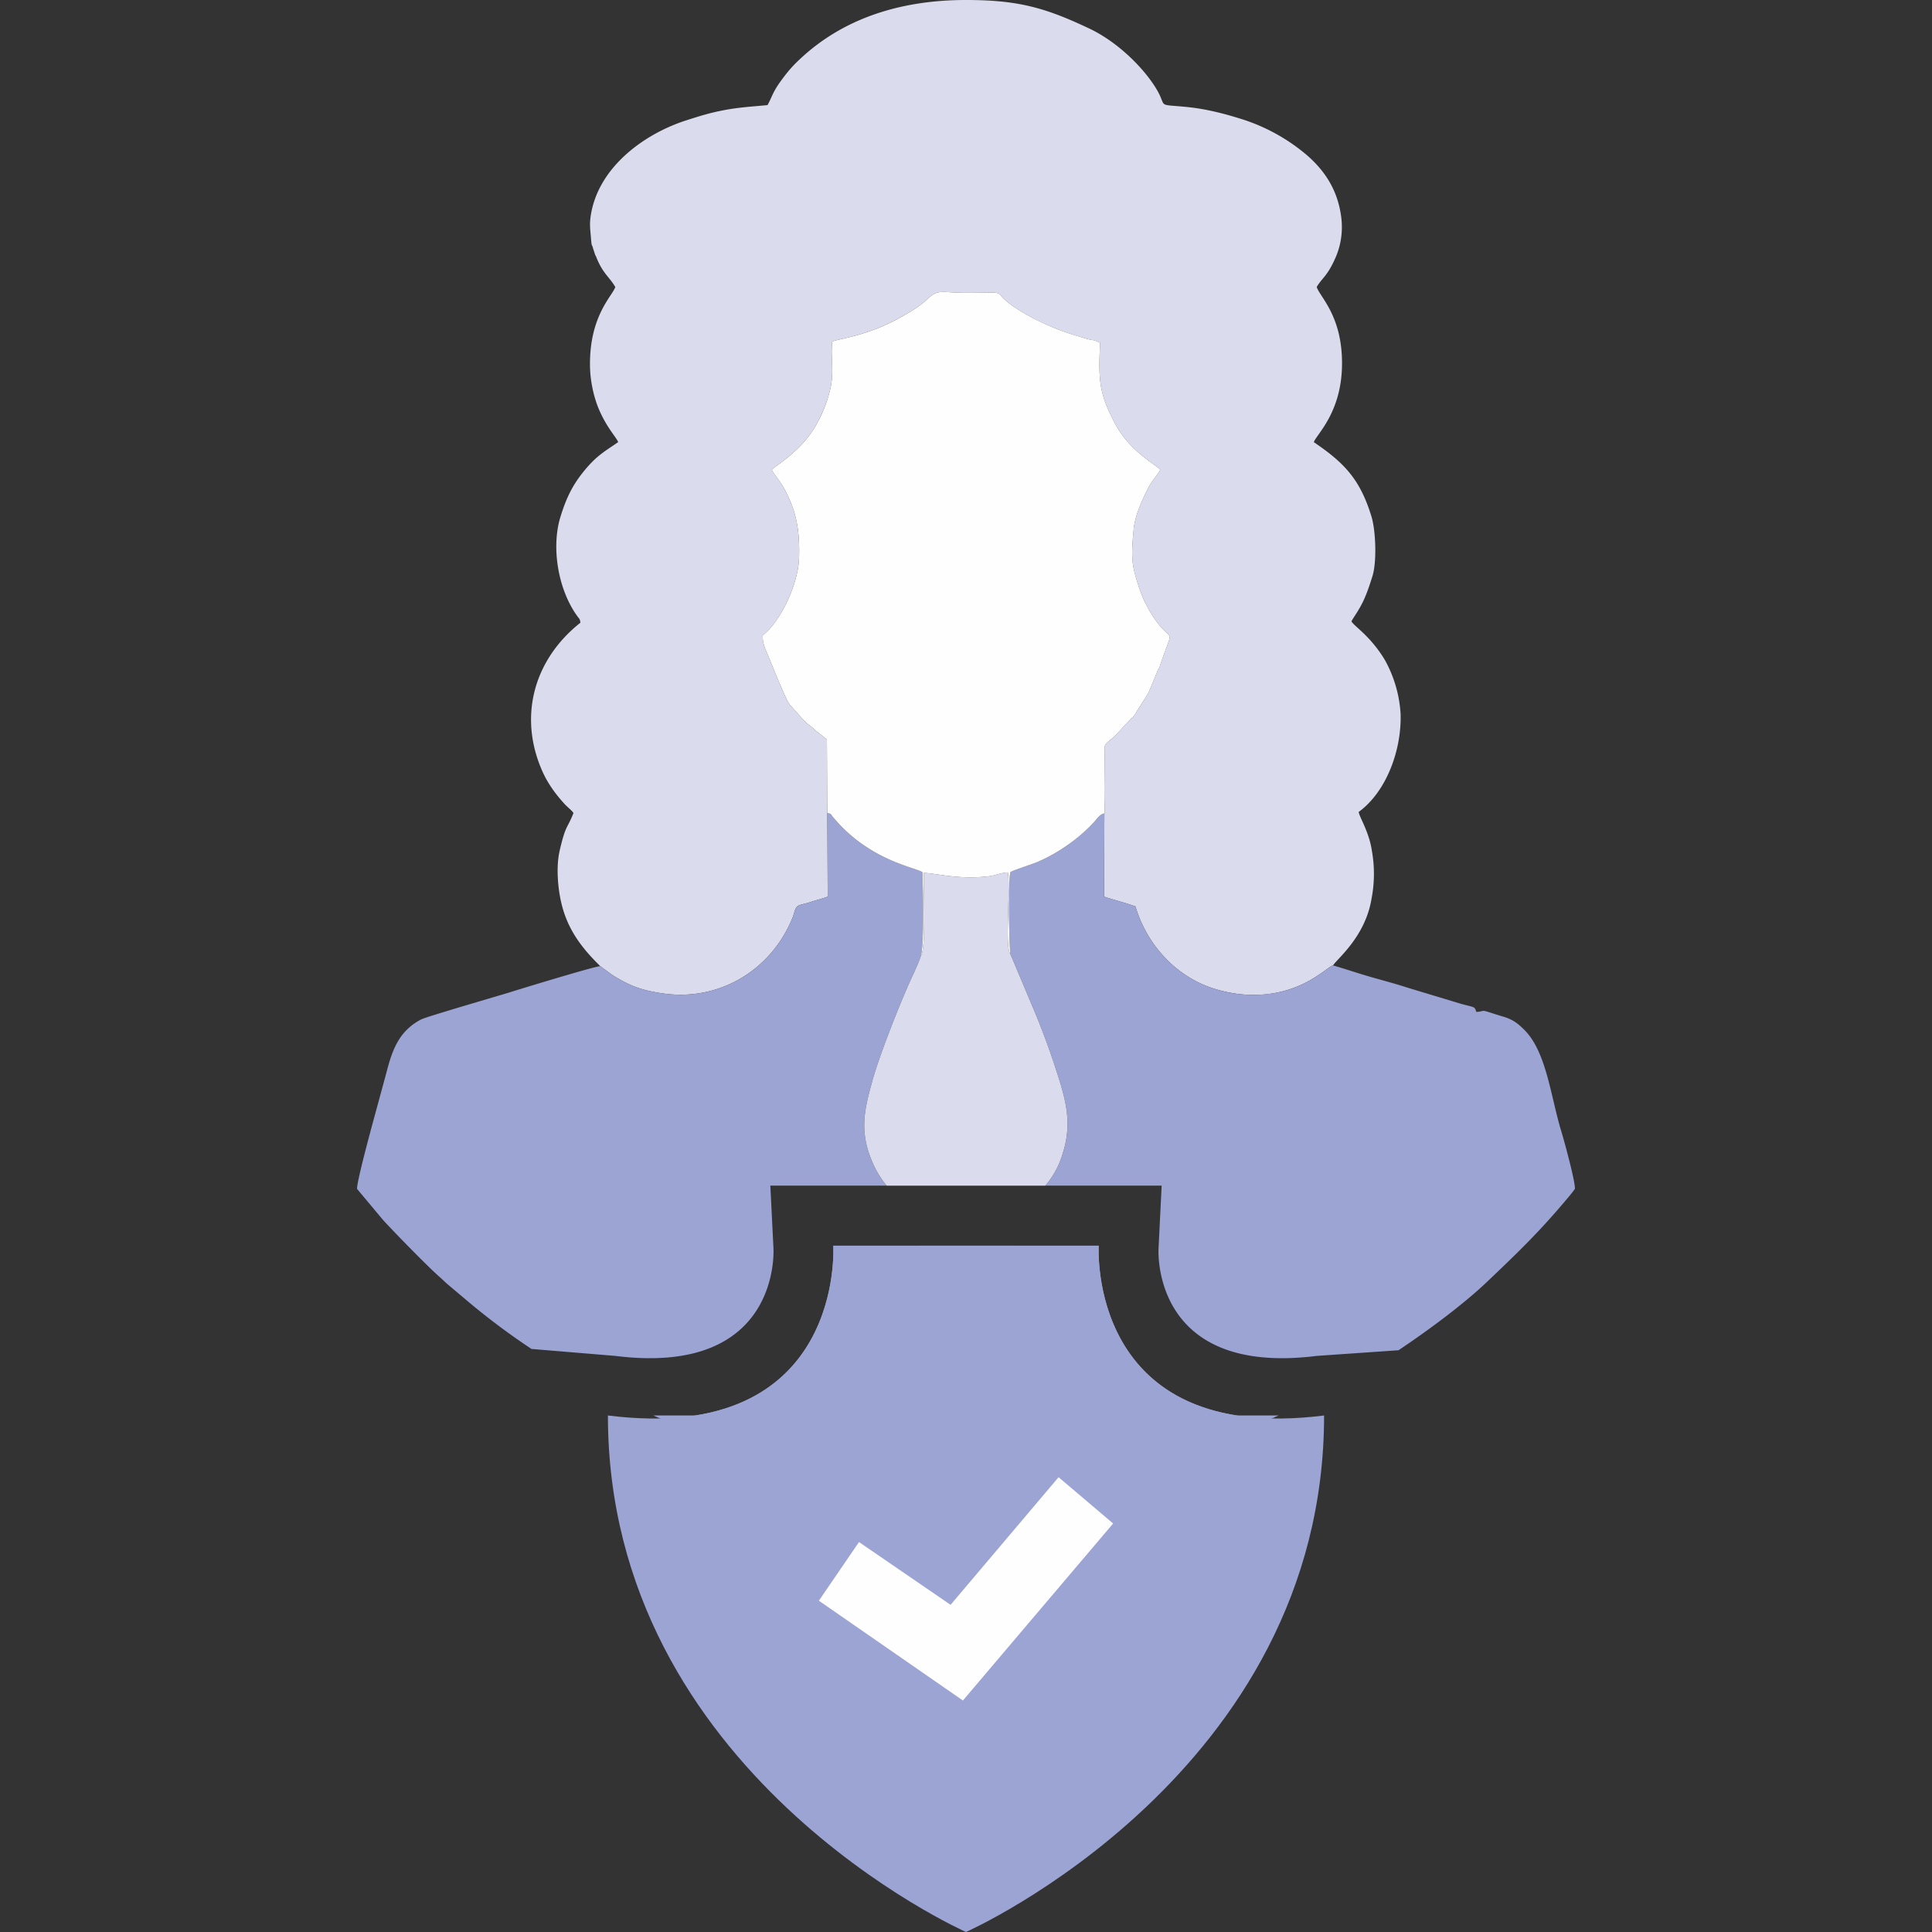<svg width="52" height="52" viewBox="0 0 52 52" fill="none" xmlns="http://www.w3.org/2000/svg"><rect x="0" y="0" width="52" height="52" fill="#333333" stroke="none"/><g clip-path="url(#clip0)"><path fill-rule="evenodd" clip-rule="evenodd" d="M16.157 26.005l.328.24c.472.292.76.4 1.314.487 1.552.243 2.97-.625 3.537-2.044.023-.057.05-.17.075-.223.063-.13.14-.1.411-.189.158-.051.306-.087.456-.143l-.01-2.248-.002-.064-.01-1.917-.302-.242c-.256-.238-.128-.06-.494-.468l-.197-.223c-.101-.125-.236-.492-.286-.587l-.332-.807c-.065-.151-.12-.27-.117-.475.48-.367.959-1.386.979-2.087.022-.762-.076-1.28-.42-1.899-.111-.2-.29-.396-.312-.472.096-.122.828-.501 1.236-1.286.146-.282.267-.575.343-.918.1-.46-.003-.835.046-1.246.172-.08.937-.148 1.818-.643.258-.144.522-.293.734-.493.313-.295.371-.177 1.048-.177 1.493 0 .331-.115 1.78.671.36.195.922.417 1.331.525.094.024.142.047.228.065.047.01.088.013.128.023l.143.059c-.051 1.036-.018 1.361.378 2.134.41.799 1.124 1.139 1.239 1.286-.074.145-.219.289-.313.473-.163.32-.371.762-.403 1.145-.034.409-.07.7.008 1.068.05.233.196.687.296.869.054.1.078.165.134.258.604 1.007.682.248.286 1.42-.046.135-.008.053-.065.147l-.236.57c-.024.052-.048.091-.074.136l-.23.368c-.088.122-.062.14-.186.243l-.189.198-.199.219c-.072.08-.126.118-.207.187-.126.106-.119.107-.118.287.002.522-.02 1.087.005 1.604l-.011.057-.01 2.24c.28.093.578.165.846.263.306 1.031 1.08 1.862 2.044 2.19.568.192 1.227.262 1.87.107.832-.2 1.244-.659 1.405-.71.108-.177.868-.768 1.035-1.793a3.52 3.52 0 00.01-1.287c-.074-.518-.347-.927-.355-1.05.743-.542 1.158-1.662 1.127-2.64a3.393 3.393 0 00-.428-1.458c-.392-.647-.826-.9-.894-1.031.031-.074.195-.285.322-.555.098-.212.159-.396.241-.656.124-.391.09-1.235-.024-1.608-.311-1.018-.74-1.451-1.553-2.005.077-.212.734-.784.759-2.045.026-1.335-.59-1.853-.681-2.13.145-.249.283-.28.508-.793.15-.344.202-.723.15-1.106-.093-.69-.418-1.215-.931-1.658a5.075 5.075 0 00-1.649-.931c-.482-.158-1.027-.303-1.559-.356-.972-.096-.424.06-.98-.708-.397-.548-1.018-1.101-1.655-1.403C28.133.206 27.4 0 26 0c-1.7 0-3.287.46-4.507 1.626-.201.192-.31.327-.472.547-.228.312-.235.425-.363.656-.429.041-.754.058-1.155.133-.404.076-.665.16-1.022.274-1.149.366-2.392 1.275-2.583 2.582-.035.236-.008.38.008.59.022.272.023.141.056.277l.06.181c.027.053-.003-.023.029.059.174.44.35.525.51.8-.077.243-.7.772-.681 2.13.005.393.098.823.237 1.154.21.499.475.764.522.891-.407.277-.608.387-.948.813-.29.362-.454.704-.605 1.194-.255.824-.068 1.964.456 2.682.063.087.063.06.08.171-1.275 1.01-1.678 2.562-1.01 4.03.15.326.358.603.587.853.077.084.198.174.236.24-.165.427-.208.298-.374 1.024-.09.398-.053.918.028 1.31.159.77.554 1.284 1.068 1.788z" fill="#DADBED"/><path fill-rule="evenodd" clip-rule="evenodd" d="M16.157 26.005c-.112-.01-2.174.62-2.432.702-.238.075-2.247.657-2.388.73-.62.32-.79.868-.938 1.438l-.331 1.217c-.092.338-.468 1.723-.458 1.907l.699.836c.286.314 1.182 1.233 1.509 1.522.086.076.134.123.202.186l.602.508a18.83 18.83 0 001.683 1.256l2.253.187c4.477.562 4.26-2.88 4.26-2.89l-.084-1.692h3.13a2.734 2.734 0 01-.453-.808c-.272-.749-.124-1.305.063-1.994.18-.66.663-1.886.966-2.578.096-.22.29-.606.348-.818.085-.363.056-1.782.037-2.24-.242-.14-1.454-.331-2.407-1.485-.08-.097-.038-.083-.15-.104l.01 2.248c-.15.056-.298.092-.456.143-.27.088-.348.06-.41.19-.026.053-.053.165-.076.222-.566 1.42-1.985 2.287-3.537 2.044-.555-.087-.842-.195-1.314-.487l-.328-.24zm1.428 12.093c.94.415 1.927.784 3.037 1.07 2.631.677 5.505.877 8.219.499 2.121-.296 3.804-.79 5.575-1.57H33.29c-3.962-.62-3.718-4.569-3.718-4.569H27.3c-.308.525-.966 1.195-1.3 1.347-.337-.153-.985-.81-1.297-1.347h-2.275s.244 3.95-3.72 4.57h-1.123zm20.056-1.756c.905-.605 1.795-1.283 2.369-1.828.757-.72 1.353-1.29 2.041-2.1.125-.146.25-.29.338-.416.013-.193-.29-1.3-.365-1.545-.29-.947-.4-2.15-1.004-2.742-.158-.156-.296-.273-.576-.353-.117-.034-.233-.073-.366-.115-.211-.065-.116-.025-.339-.006-.062-.151-.017-.112-.412-.218l-1.456-.44c-.314-.103-.692-.202-1.007-.293-.319-.092-.662-.209-.984-.302-.161.05-.573.509-1.404.71a3.407 3.407 0 01-1.87-.108c-.964-.327-1.74-1.159-2.045-2.19-.268-.098-.566-.17-.845-.263l.009-2.24c-.12.017-.22.175-.29.246-.46.47-.898.788-1.493 1.054-.116.052-.702.242-.744.28-.063.113-.043 2-.001 2.21l.695 1.653c.23.569.437 1.14.626 1.753.216.697.316 1.267.07 2.009a2.3 2.3 0 01-.454.814h3.132l-.084 1.692c0 .01-.217 3.452 4.26 2.89l2.2-.152z" fill="#9BA4D3"/><path fill-rule="evenodd" clip-rule="evenodd" d="M24.788 25.714c-.059.212-.252.597-.348.818-.303.692-.786 1.919-.966 2.578-.187.689-.335 1.245-.063 1.994.126.349.292.611.453.808h4.27a2.3 2.3 0 00.453-.814c.247-.742.147-1.312-.069-2.01a21.8 21.8 0 00-.626-1.752l-.695-1.652c-.16-.16.007-1.741-.07-2.203-.148 0-.354.084-.5.102-.827.102-1.443-.084-1.764-.088-.009.303.063 2.096-.075 2.22zm-.085 7.814c.312.537.96 1.194 1.297 1.347.334-.152.992-.822 1.3-1.347h-2.597z" fill="#DADBED"/><path fill-rule="evenodd" clip-rule="evenodd" d="M22.266 21.822l.003.063c.111.021.069.007.149.104.953 1.154 2.165 1.345 2.407 1.484.019.46.048 1.878-.037 2.241.138-.123.066-1.916.075-2.219.321.004.937.19 1.764.088.146-.018.352-.101.5-.102.077.462-.09 2.042.07 2.203-.041-.21-.062-2.098.001-2.211.042-.038.628-.228.744-.28a4.603 4.603 0 001.493-1.054c.07-.071.17-.23.29-.246l.011-.057c-.025-.517-.003-1.082-.005-1.604 0-.18-.008-.181.118-.287.08-.07.135-.107.207-.187l.2-.218.188-.2c.124-.101.098-.12.185-.242l.231-.368c.026-.045.05-.083.074-.136l.236-.57c.057-.094.019-.012.065-.147.396-1.172.318-.413-.286-1.42-.056-.093-.08-.158-.135-.258-.099-.182-.245-.636-.295-.869-.079-.368-.042-.66-.008-1.068.032-.383.24-.826.403-1.145.094-.184.24-.328.313-.473-.115-.147-.829-.487-1.239-1.286-.396-.773-.43-1.098-.378-2.134l-.143-.06c-.04-.01-.08-.013-.128-.022-.086-.018-.134-.04-.228-.065a6.874 6.874 0 01-1.33-.525c-1.45-.786-.288-.67-1.781-.671-.677 0-.735-.118-1.048.177-.212.2-.476.35-.734.494-.88.494-1.646.563-1.818.642-.049.41.054.787-.046 1.246a3.636 3.636 0 01-.343.918c-.408.785-1.14 1.164-1.236 1.286.022.076.2.273.312.472.344.62.442 1.137.42 1.899-.02.701-.499 1.72-.98 2.087-.002.204.053.324.118.475l.332.807c.05.095.185.462.286.587l.197.223c.366.408.239.23.494.468l.302.242.01 1.918z" fill="#FEFEFE"/><path d="M22.428 33.528s.332 5.373-6.066 4.57C16.363 47.735 26 52 26 52s9.638-4.265 9.638-13.902c-6.398.803-6.065-4.57-6.065-4.57h-7.145z" fill="#9BA4D3"/><path d="M25.917 45.769l-3.877-2.686 1.08-1.579 2.465 1.69 2.907-3.435 1.468 1.246-4.043 4.764z" fill="#FEFEFE"/></g><defs><clipPath id="clip0"><path fill="#fff" d="M0 0h52v52H0z"/></clipPath></defs></svg>